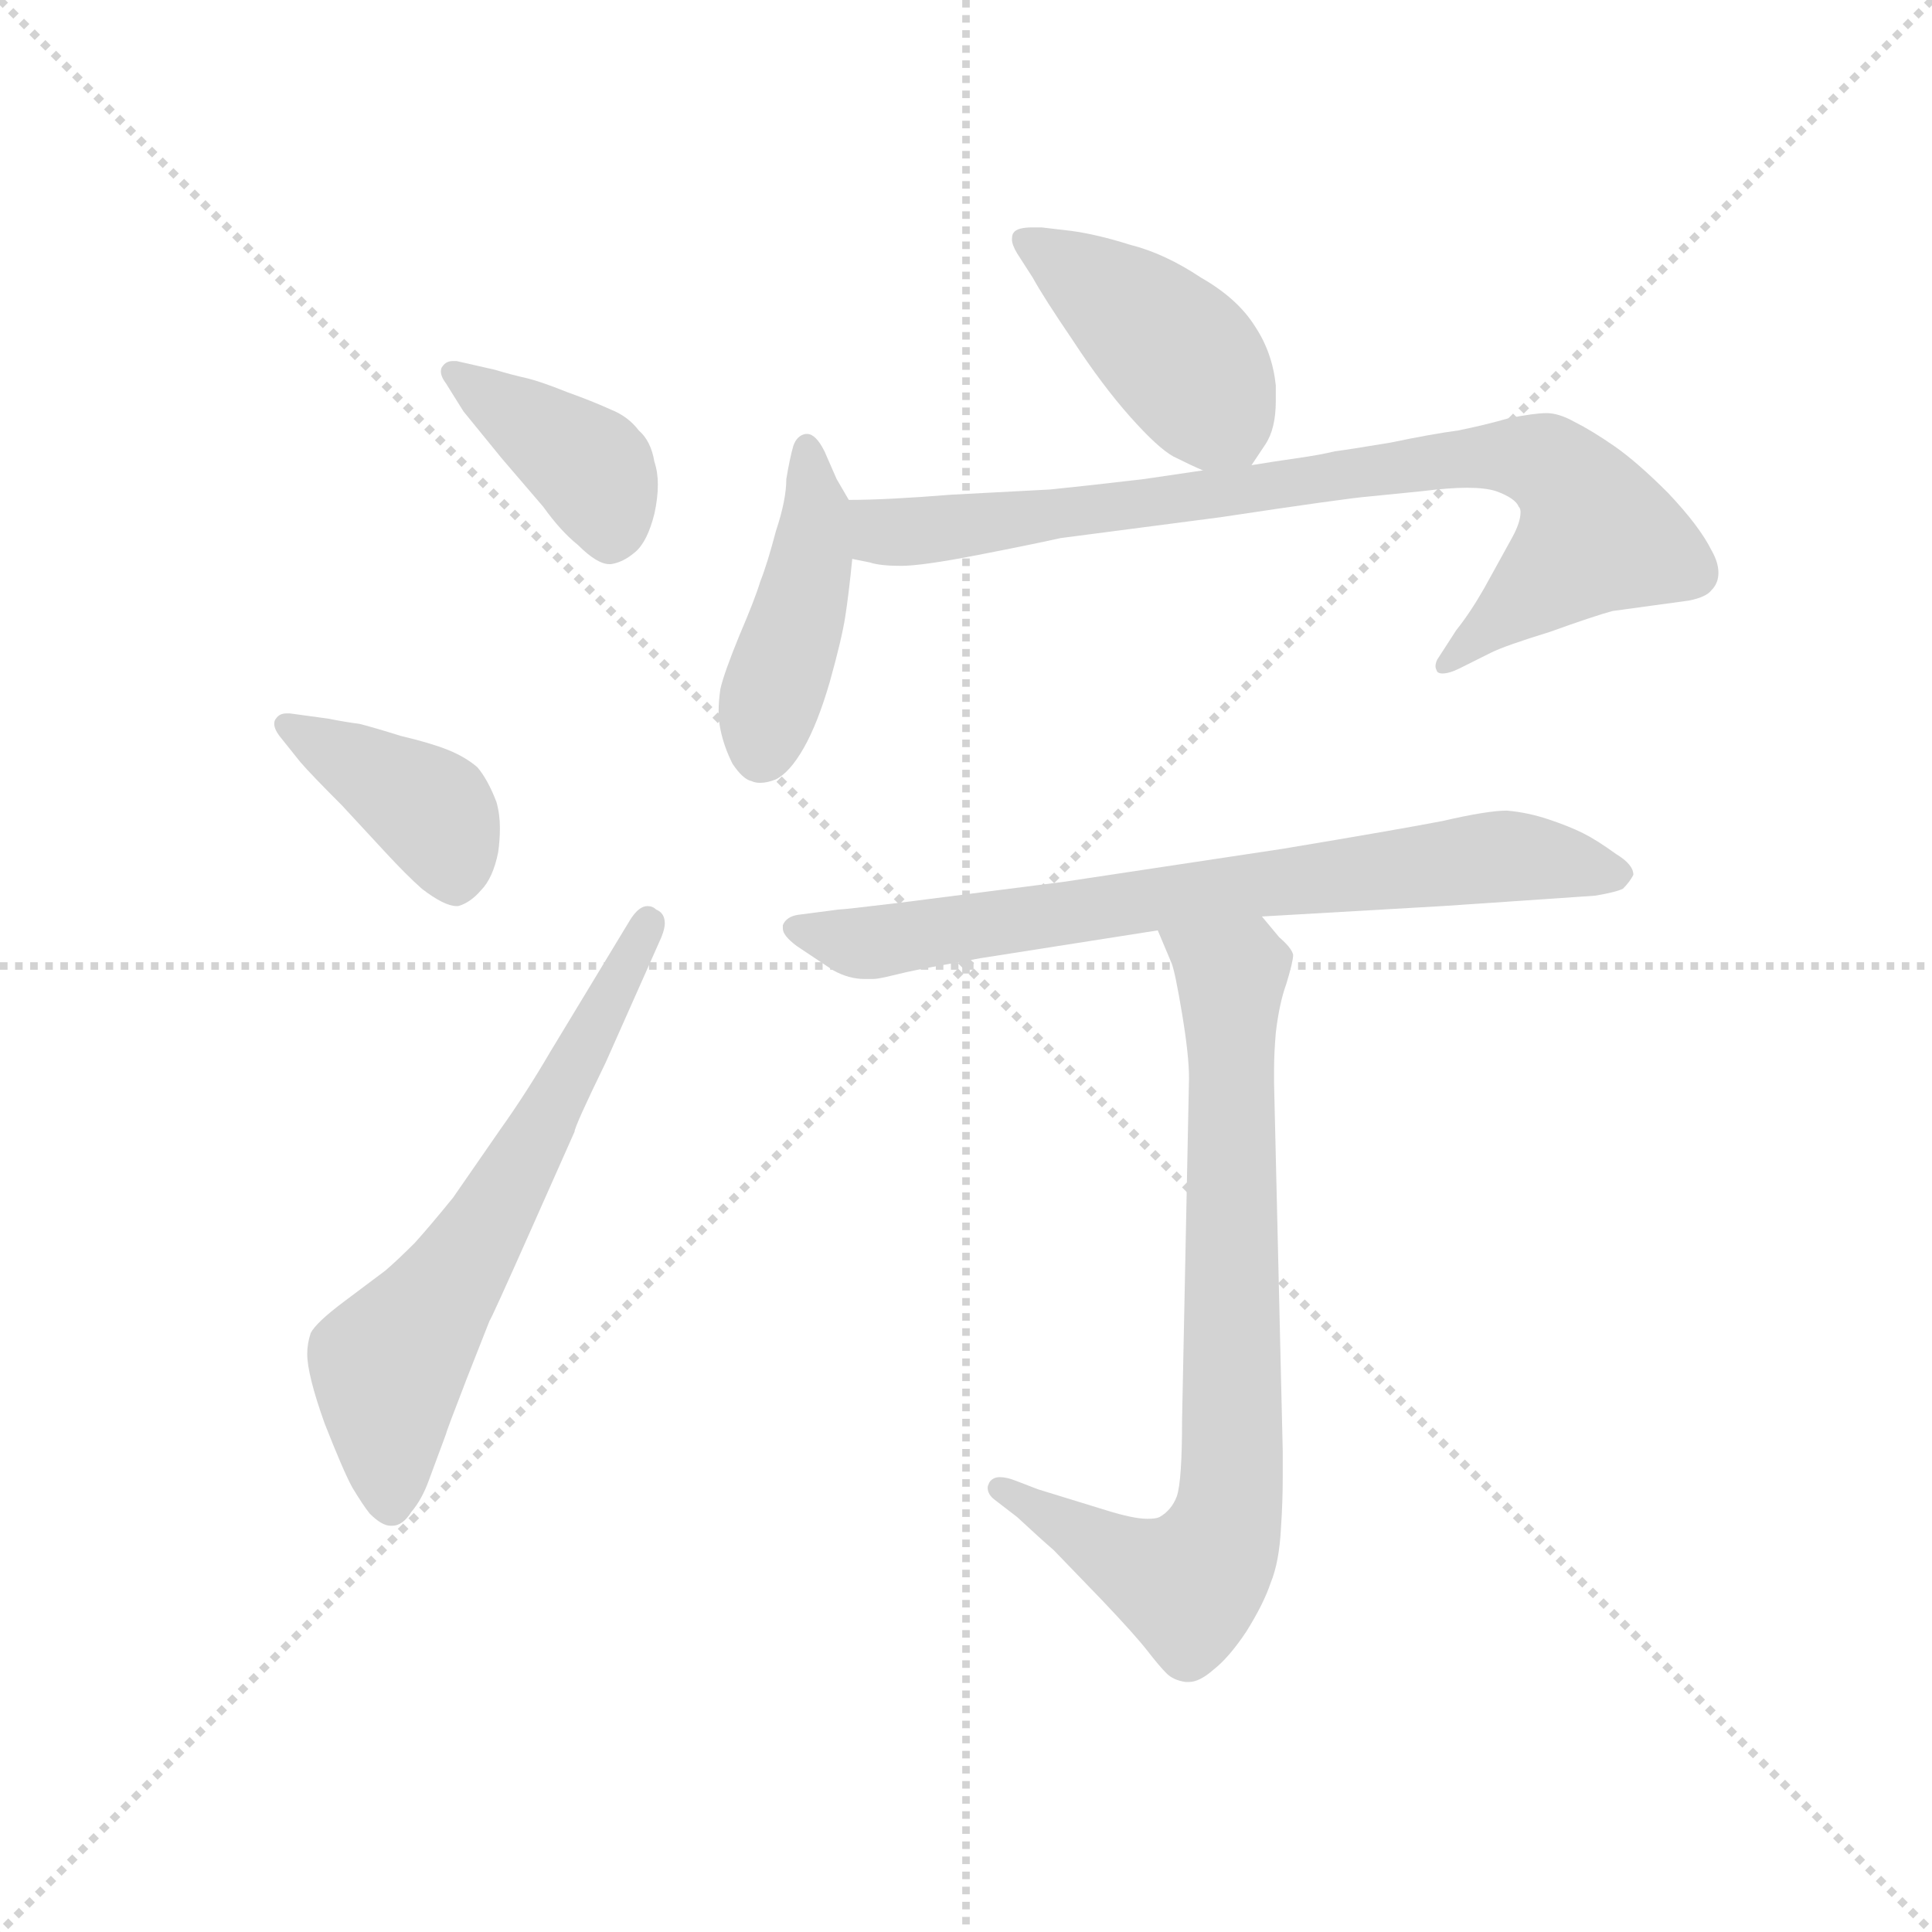 <svg version="1.1" viewBox="0 0 1024 1024" xmlns="http://www.w3.org/2000/svg">
  <g stroke="lightgray" stroke-dasharray="1,1" stroke-width="1" transform="scale(4, 4)">
    <line x1="0" y1="0" x2="256" y2="256"></line>
    <line x1="256" y1="0" x2="0" y2="256"></line>
    <line x1="128" y1="0" x2="128" y2="256"></line>
    <line x1="0" y1="128" x2="256" y2="128"></line>
  </g>
  <g transform="scale(0.92, -0.92) translate(60, -830)">
    <style type="text/css">
      
        @keyframes keyframes0 {
          from {
            stroke: blue;
            stroke-dashoffset: 396;
            stroke-width: 128;
          }
          56% {
            animation-timing-function: step-end;
            stroke: blue;
            stroke-dashoffset: 0;
            stroke-width: 128;
          }
          to {
            stroke: black;
            stroke-width: 1024;
          }
        }
        #make-me-a-hanzi-animation-0 {
          animation: keyframes0 0.572s both;
          animation-delay: 0s;
          animation-timing-function: linear;
        }
      
        @keyframes keyframes1 {
          from {
            stroke: blue;
            stroke-dashoffset: 396;
            stroke-width: 128;
          }
          56% {
            animation-timing-function: step-end;
            stroke: blue;
            stroke-dashoffset: 0;
            stroke-width: 128;
          }
          to {
            stroke: black;
            stroke-width: 1024;
          }
        }
        #make-me-a-hanzi-animation-1 {
          animation: keyframes1 0.572s both;
          animation-delay: 0.572s;
          animation-timing-function: linear;
        }
      
        @keyframes keyframes2 {
          from {
            stroke: blue;
            stroke-dashoffset: 633;
            stroke-width: 128;
          }
          67% {
            animation-timing-function: step-end;
            stroke: blue;
            stroke-dashoffset: 0;
            stroke-width: 128;
          }
          to {
            stroke: black;
            stroke-width: 1024;
          }
        }
        #make-me-a-hanzi-animation-2 {
          animation: keyframes2 0.765s both;
          animation-delay: 1.145s;
          animation-timing-function: linear;
        }
      
        @keyframes keyframes3 {
          from {
            stroke: blue;
            stroke-dashoffset: 426;
            stroke-width: 128;
          }
          58% {
            animation-timing-function: step-end;
            stroke: blue;
            stroke-dashoffset: 0;
            stroke-width: 128;
          }
          to {
            stroke: black;
            stroke-width: 1024;
          }
        }
        #make-me-a-hanzi-animation-3 {
          animation: keyframes3 0.597s both;
          animation-delay: 1.91s;
          animation-timing-function: linear;
        }
      
        @keyframes keyframes4 {
          from {
            stroke: blue;
            stroke-dashoffset: 437;
            stroke-width: 128;
          }
          59% {
            animation-timing-function: step-end;
            stroke: blue;
            stroke-dashoffset: 0;
            stroke-width: 128;
          }
          to {
            stroke: black;
            stroke-width: 1024;
          }
        }
        #make-me-a-hanzi-animation-4 {
          animation: keyframes4 0.606s both;
          animation-delay: 2.506s;
          animation-timing-function: linear;
        }
      
        @keyframes keyframes5 {
          from {
            stroke: blue;
            stroke-dashoffset: 828;
            stroke-width: 128;
          }
          73% {
            animation-timing-function: step-end;
            stroke: blue;
            stroke-dashoffset: 0;
            stroke-width: 128;
          }
          to {
            stroke: black;
            stroke-width: 1024;
          }
        }
        #make-me-a-hanzi-animation-5 {
          animation: keyframes5 0.924s both;
          animation-delay: 3.112s;
          animation-timing-function: linear;
        }
      
        @keyframes keyframes6 {
          from {
            stroke: blue;
            stroke-dashoffset: 734;
            stroke-width: 128;
          }
          70% {
            animation-timing-function: step-end;
            stroke: blue;
            stroke-dashoffset: 0;
            stroke-width: 128;
          }
          to {
            stroke: black;
            stroke-width: 1024;
          }
        }
        #make-me-a-hanzi-animation-6 {
          animation: keyframes6 0.847s both;
          animation-delay: 4.036s;
          animation-timing-function: linear;
        }
      
        @keyframes keyframes7 {
          from {
            stroke: blue;
            stroke-dashoffset: 776;
            stroke-width: 128;
          }
          72% {
            animation-timing-function: step-end;
            stroke: blue;
            stroke-dashoffset: 0;
            stroke-width: 128;
          }
          to {
            stroke: black;
            stroke-width: 1024;
          }
        }
        #make-me-a-hanzi-animation-7 {
          animation: keyframes7 0.882s both;
          animation-delay: 4.883s;
          animation-timing-function: linear;
        }
      
    </style>
    
      <path d="M 207 593 L 229 566 L 253 538 Q 263 524 273 516 Q 284 505 291 505 L 292 505 Q 299 506 306 512 Q 313 518 317 534 Q 319 543 319 551 Q 319 558 317 564 Q 315 576 308 582 Q 302 590 292 594 Q 281 599 267 604 Q 252 610 244 612 Q 235 614 225 617 L 203 622 L 201 622 Q 197 622 195 619 Q 194 618 194 616 Q 194 613 197 609 L 207 593 Z" fill="lightgray"></path>
    
      <path d="M 113 391 Q 119 384 137 366 L 162 339 Q 174 326 183 318 Q 196 308 203 308 L 204 308 Q 211 310 217 317 Q 224 324 227 339 Q 228 346 228 353 Q 228 361 226 368 Q 221 381 215 388 Q 208 394 198 398 Q 188 402 171 406 Q 155 411 147 413 Q 139 414 129 416 L 107 419 L 105 419 Q 101 419 99 416 Q 98 415 98 413 Q 98 410 101 406 L 113 391 Z" fill="lightgray"></path>
    
      <path d="M 257 224 Q 243 200 228 179 L 201 140 Q 188 124 179 114 Q 169 104 162 98 L 138 80 Q 122 68 119 62 Q 117 56 117 50 Q 117 38 127 10 Q 138 -18 143 -27 Q 149 -37 153 -42 Q 160 -49 165 -49 L 166 -49 Q 172 -49 177 -41 Q 183 -34 187 -23 L 197 4 Q 197 5 209 36 L 222 69 Q 223 70 247 124 L 271 178 Q 271 181 289 218 L 321 290 Q 323 295 323 298 Q 323 304 318 306 Q 316 308 313 308 Q 308 308 303 300 L 257 224 Z" fill="lightgray"></path>
    
      <path d="M 661 562 L 669 574 Q 675 583 675 599 L 675 608 Q 673 627 663 642 Q 653 658 632 670 Q 611 684 591 689 Q 572 695 557 697 L 540 699 L 535 699 Q 526 699 524 696 Q 523 695 523 692 Q 523 689 526 684 L 535 670 Q 541 659 558 634 Q 575 608 591 590 Q 607 572 616 567 Q 626 562 633 559 C 653 550 653 550 661 562 Z" fill="lightgray"></path>
    
      <path d="M 429 542 L 422 554 L 415 570 Q 410 580 405 580 L 404 580 Q 399 579 397 573 Q 395 566 393 554 Q 393 542 387 524 Q 382 505 378 495 Q 375 485 366 464 Q 357 442 355 433 Q 354 426 354 420 Q 354 415 355 410 Q 357 400 362 390 Q 368 381 373 380 Q 375 379 378 379 Q 382 379 387 381 Q 395 385 403 399 Q 411 413 418 437 Q 425 462 427 475 Q 429 488 431 508 L 429 542 Z" fill="lightgray"></path>
    
      <path d="M 633 559 L 599 554 Q 565 550 545 548 L 488 545 Q 451 542 429 542 C 399 541 402 514 431 508 L 441 506 Q 447 504 459 504 Q 471 504 502 510 Q 533 516 551 520 L 643 532 Q 716 543 729 544 L 759 547 Q 775 549 785 549 Q 796 549 802 547 Q 813 543 815 538 Q 816 537 816 535 Q 816 529 811 520 L 795 491 Q 787 477 779 467 L 768 450 Q 767 448 767 446 Q 767 445 768 443 Q 769 442 771 442 Q 775 442 781 445 L 799 454 Q 807 458 833 466 Q 858 475 869 478 L 913 484 Q 923 486 926 490 Q 930 494 930 500 Q 930 506 926 513 Q 919 527 901 546 Q 883 564 870 573 Q 857 582 847 587 Q 838 592 831 592 Q 824 592 809 589 Q 795 585 780 582 Q 765 580 741 575 Q 717 571 709 570 Q 701 568 687 566 Q 673 564 661 562 L 633 559 Z" fill="lightgray"></path>
    
      <path d="M 667 302 L 771 308 L 830 312 L 859 314 Q 871 316 875 318 Q 879 322 881 326 Q 881 332 871 338 Q 860 346 852 350 Q 844 354 832 358 Q 820 362 808 363 Q 797 363 771 357 Q 745 352 679 341 L 553 322 L 459 310 Q 426 306 423 306 L 400 303 Q 393 302 391 297 L 391 295 Q 391 291 399 285 L 420 271 Q 429 266 438 266 L 443 266 Q 446 266 454 268 Q 462 270 472 272 L 505 278 L 607 294 L 667 302 Z" fill="lightgray"></path>
    
      <path d="M 607 294 L 615 275 Q 617 270 621 246 Q 625 222 625 209 L 621 12 Q 621 -23 618 -32 Q 615 -40 608 -44 Q 606 -45 601 -45 Q 593 -45 577 -40 L 538 -28 L 525 -23 Q 520 -21 516 -21 Q 512 -21 510 -24 Q 509 -26 509 -27 Q 509 -31 513 -34 L 526 -44 Q 540 -57 547 -63 L 575 -92 Q 594 -112 601 -121 Q 608 -130 612 -134 Q 616 -138 623 -139 L 625 -139 Q 631 -139 639 -132 Q 648 -125 658 -110 Q 668 -94 672 -82 Q 677 -70 678 -50 Q 679 -35 679 -21 L 679 -6 L 674 206 L 674 214 Q 674 223 675 235 Q 677 252 681 263 Q 685 276 685 280 Q 684 284 677 290 L 667 302 C 647 325 595 322 607 294 Z" fill="lightgray"></path>
    
    
      <clipPath id="make-me-a-hanzi-clip-0">
        <path d="M 207 593 L 229 566 L 253 538 Q 263 524 273 516 Q 284 505 291 505 L 292 505 Q 299 506 306 512 Q 313 518 317 534 Q 319 543 319 551 Q 319 558 317 564 Q 315 576 308 582 Q 302 590 292 594 Q 281 599 267 604 Q 252 610 244 612 Q 235 614 225 617 L 203 622 L 201 622 Q 197 622 195 619 Q 194 618 194 616 Q 194 613 197 609 L 207 593 Z"></path>
      </clipPath>
      <path clip-path="url(#make-me-a-hanzi-clip-0)" d="M 201 616 L 282 558 L 292 519" fill="none" id="make-me-a-hanzi-animation-0" stroke-dasharray="268 536" stroke-linecap="round"></path>
    
      <clipPath id="make-me-a-hanzi-clip-1">
        <path d="M 113 391 Q 119 384 137 366 L 162 339 Q 174 326 183 318 Q 196 308 203 308 L 204 308 Q 211 310 217 317 Q 224 324 227 339 Q 228 346 228 353 Q 228 361 226 368 Q 221 381 215 388 Q 208 394 198 398 Q 188 402 171 406 Q 155 411 147 413 Q 139 414 129 416 L 107 419 L 105 419 Q 101 419 99 416 Q 98 415 98 413 Q 98 410 101 406 L 113 391 Z"></path>
      </clipPath>
      <path clip-path="url(#make-me-a-hanzi-clip-1)" d="M 105 413 L 189 363 L 204 323" fill="none" id="make-me-a-hanzi-animation-1" stroke-dasharray="268 536" stroke-linecap="round"></path>
    
      <clipPath id="make-me-a-hanzi-clip-2">
        <path d="M 257 224 Q 243 200 228 179 L 201 140 Q 188 124 179 114 Q 169 104 162 98 L 138 80 Q 122 68 119 62 Q 117 56 117 50 Q 117 38 127 10 Q 138 -18 143 -27 Q 149 -37 153 -42 Q 160 -49 165 -49 L 166 -49 Q 172 -49 177 -41 Q 183 -34 187 -23 L 197 4 Q 197 5 209 36 L 222 69 Q 223 70 247 124 L 271 178 Q 271 181 289 218 L 321 290 Q 323 295 323 298 Q 323 304 318 306 Q 316 308 313 308 Q 308 308 303 300 L 257 224 Z"></path>
      </clipPath>
      <path clip-path="url(#make-me-a-hanzi-clip-2)" d="M 166 -37 L 164 43 L 220 122 L 272 213 L 312 299" fill="none" id="make-me-a-hanzi-animation-2" stroke-dasharray="505 1010" stroke-linecap="round"></path>
    
      <clipPath id="make-me-a-hanzi-clip-3">
        <path d="M 661 562 L 669 574 Q 675 583 675 599 L 675 608 Q 673 627 663 642 Q 653 658 632 670 Q 611 684 591 689 Q 572 695 557 697 L 540 699 L 535 699 Q 526 699 524 696 Q 523 695 523 692 Q 523 689 526 684 L 535 670 Q 541 659 558 634 Q 575 608 591 590 Q 607 572 616 567 Q 626 562 633 559 C 653 550 653 550 661 562 Z"></path>
      </clipPath>
      <path clip-path="url(#make-me-a-hanzi-clip-3)" d="M 531 692 L 615 630 L 652 576" fill="none" id="make-me-a-hanzi-animation-3" stroke-dasharray="298 596" stroke-linecap="round"></path>
    
      <clipPath id="make-me-a-hanzi-clip-4">
        <path d="M 429 542 L 422 554 L 415 570 Q 410 580 405 580 L 404 580 Q 399 579 397 573 Q 395 566 393 554 Q 393 542 387 524 Q 382 505 378 495 Q 375 485 366 464 Q 357 442 355 433 Q 354 426 354 420 Q 354 415 355 410 Q 357 400 362 390 Q 368 381 373 380 Q 375 379 378 379 Q 382 379 387 381 Q 395 385 403 399 Q 411 413 418 437 Q 425 462 427 475 Q 429 488 431 508 L 429 542 Z"></path>
      </clipPath>
      <path clip-path="url(#make-me-a-hanzi-clip-4)" d="M 405 573 L 407 504 L 379 396" fill="none" id="make-me-a-hanzi-animation-4" stroke-dasharray="309 618" stroke-linecap="round"></path>
    
      <clipPath id="make-me-a-hanzi-clip-5">
        <path d="M 633 559 L 599 554 Q 565 550 545 548 L 488 545 Q 451 542 429 542 C 399 541 402 514 431 508 L 441 506 Q 447 504 459 504 Q 471 504 502 510 Q 533 516 551 520 L 643 532 Q 716 543 729 544 L 759 547 Q 775 549 785 549 Q 796 549 802 547 Q 813 543 815 538 Q 816 537 816 535 Q 816 529 811 520 L 795 491 Q 787 477 779 467 L 768 450 Q 767 448 767 446 Q 767 445 768 443 Q 769 442 771 442 Q 775 442 781 445 L 799 454 Q 807 458 833 466 Q 858 475 869 478 L 913 484 Q 923 486 926 490 Q 930 494 930 500 Q 930 506 926 513 Q 919 527 901 546 Q 883 564 870 573 Q 857 582 847 587 Q 838 592 831 592 Q 824 592 809 589 Q 795 585 780 582 Q 765 580 741 575 Q 717 571 709 570 Q 701 568 687 566 Q 673 564 661 562 L 633 559 Z"></path>
      </clipPath>
      <path clip-path="url(#make-me-a-hanzi-clip-5)" d="M 435 537 L 449 524 L 490 525 L 791 567 L 831 562 L 848 547 L 860 523 L 771 446" fill="none" id="make-me-a-hanzi-animation-5" stroke-dasharray="700 1400" stroke-linecap="round"></path>
    
      <clipPath id="make-me-a-hanzi-clip-6">
        <path d="M 667 302 L 771 308 L 830 312 L 859 314 Q 871 316 875 318 Q 879 322 881 326 Q 881 332 871 338 Q 860 346 852 350 Q 844 354 832 358 Q 820 362 808 363 Q 797 363 771 357 Q 745 352 679 341 L 553 322 L 459 310 Q 426 306 423 306 L 400 303 Q 393 302 391 297 L 391 295 Q 391 291 399 285 L 420 271 Q 429 266 438 266 L 443 266 Q 446 266 454 268 Q 462 270 472 272 L 505 278 L 607 294 L 667 302 Z"></path>
      </clipPath>
      <path clip-path="url(#make-me-a-hanzi-clip-6)" d="M 398 296 L 445 287 L 692 325 L 810 337 L 871 328" fill="none" id="make-me-a-hanzi-animation-6" stroke-dasharray="606 1212" stroke-linecap="round"></path>
    
      <clipPath id="make-me-a-hanzi-clip-7">
        <path d="M 607 294 L 615 275 Q 617 270 621 246 Q 625 222 625 209 L 621 12 Q 621 -23 618 -32 Q 615 -40 608 -44 Q 606 -45 601 -45 Q 593 -45 577 -40 L 538 -28 L 525 -23 Q 520 -21 516 -21 Q 512 -21 510 -24 Q 509 -26 509 -27 Q 509 -31 513 -34 L 526 -44 Q 540 -57 547 -63 L 575 -92 Q 594 -112 601 -121 Q 608 -130 612 -134 Q 616 -138 623 -139 L 625 -139 Q 631 -139 639 -132 Q 648 -125 658 -110 Q 668 -94 672 -82 Q 677 -70 678 -50 Q 679 -35 679 -21 L 679 -6 L 674 206 L 674 214 Q 674 223 675 235 Q 677 252 681 263 Q 685 276 685 280 Q 684 284 677 290 L 667 302 C 647 325 595 322 607 294 Z"></path>
      </clipPath>
      <path clip-path="url(#make-me-a-hanzi-clip-7)" d="M 615 292 L 649 265 L 648 -41 L 625 -83 L 588 -70 L 516 -27" fill="none" id="make-me-a-hanzi-animation-7" stroke-dasharray="648 1296" stroke-linecap="round"></path>
    
  </g>
</svg>